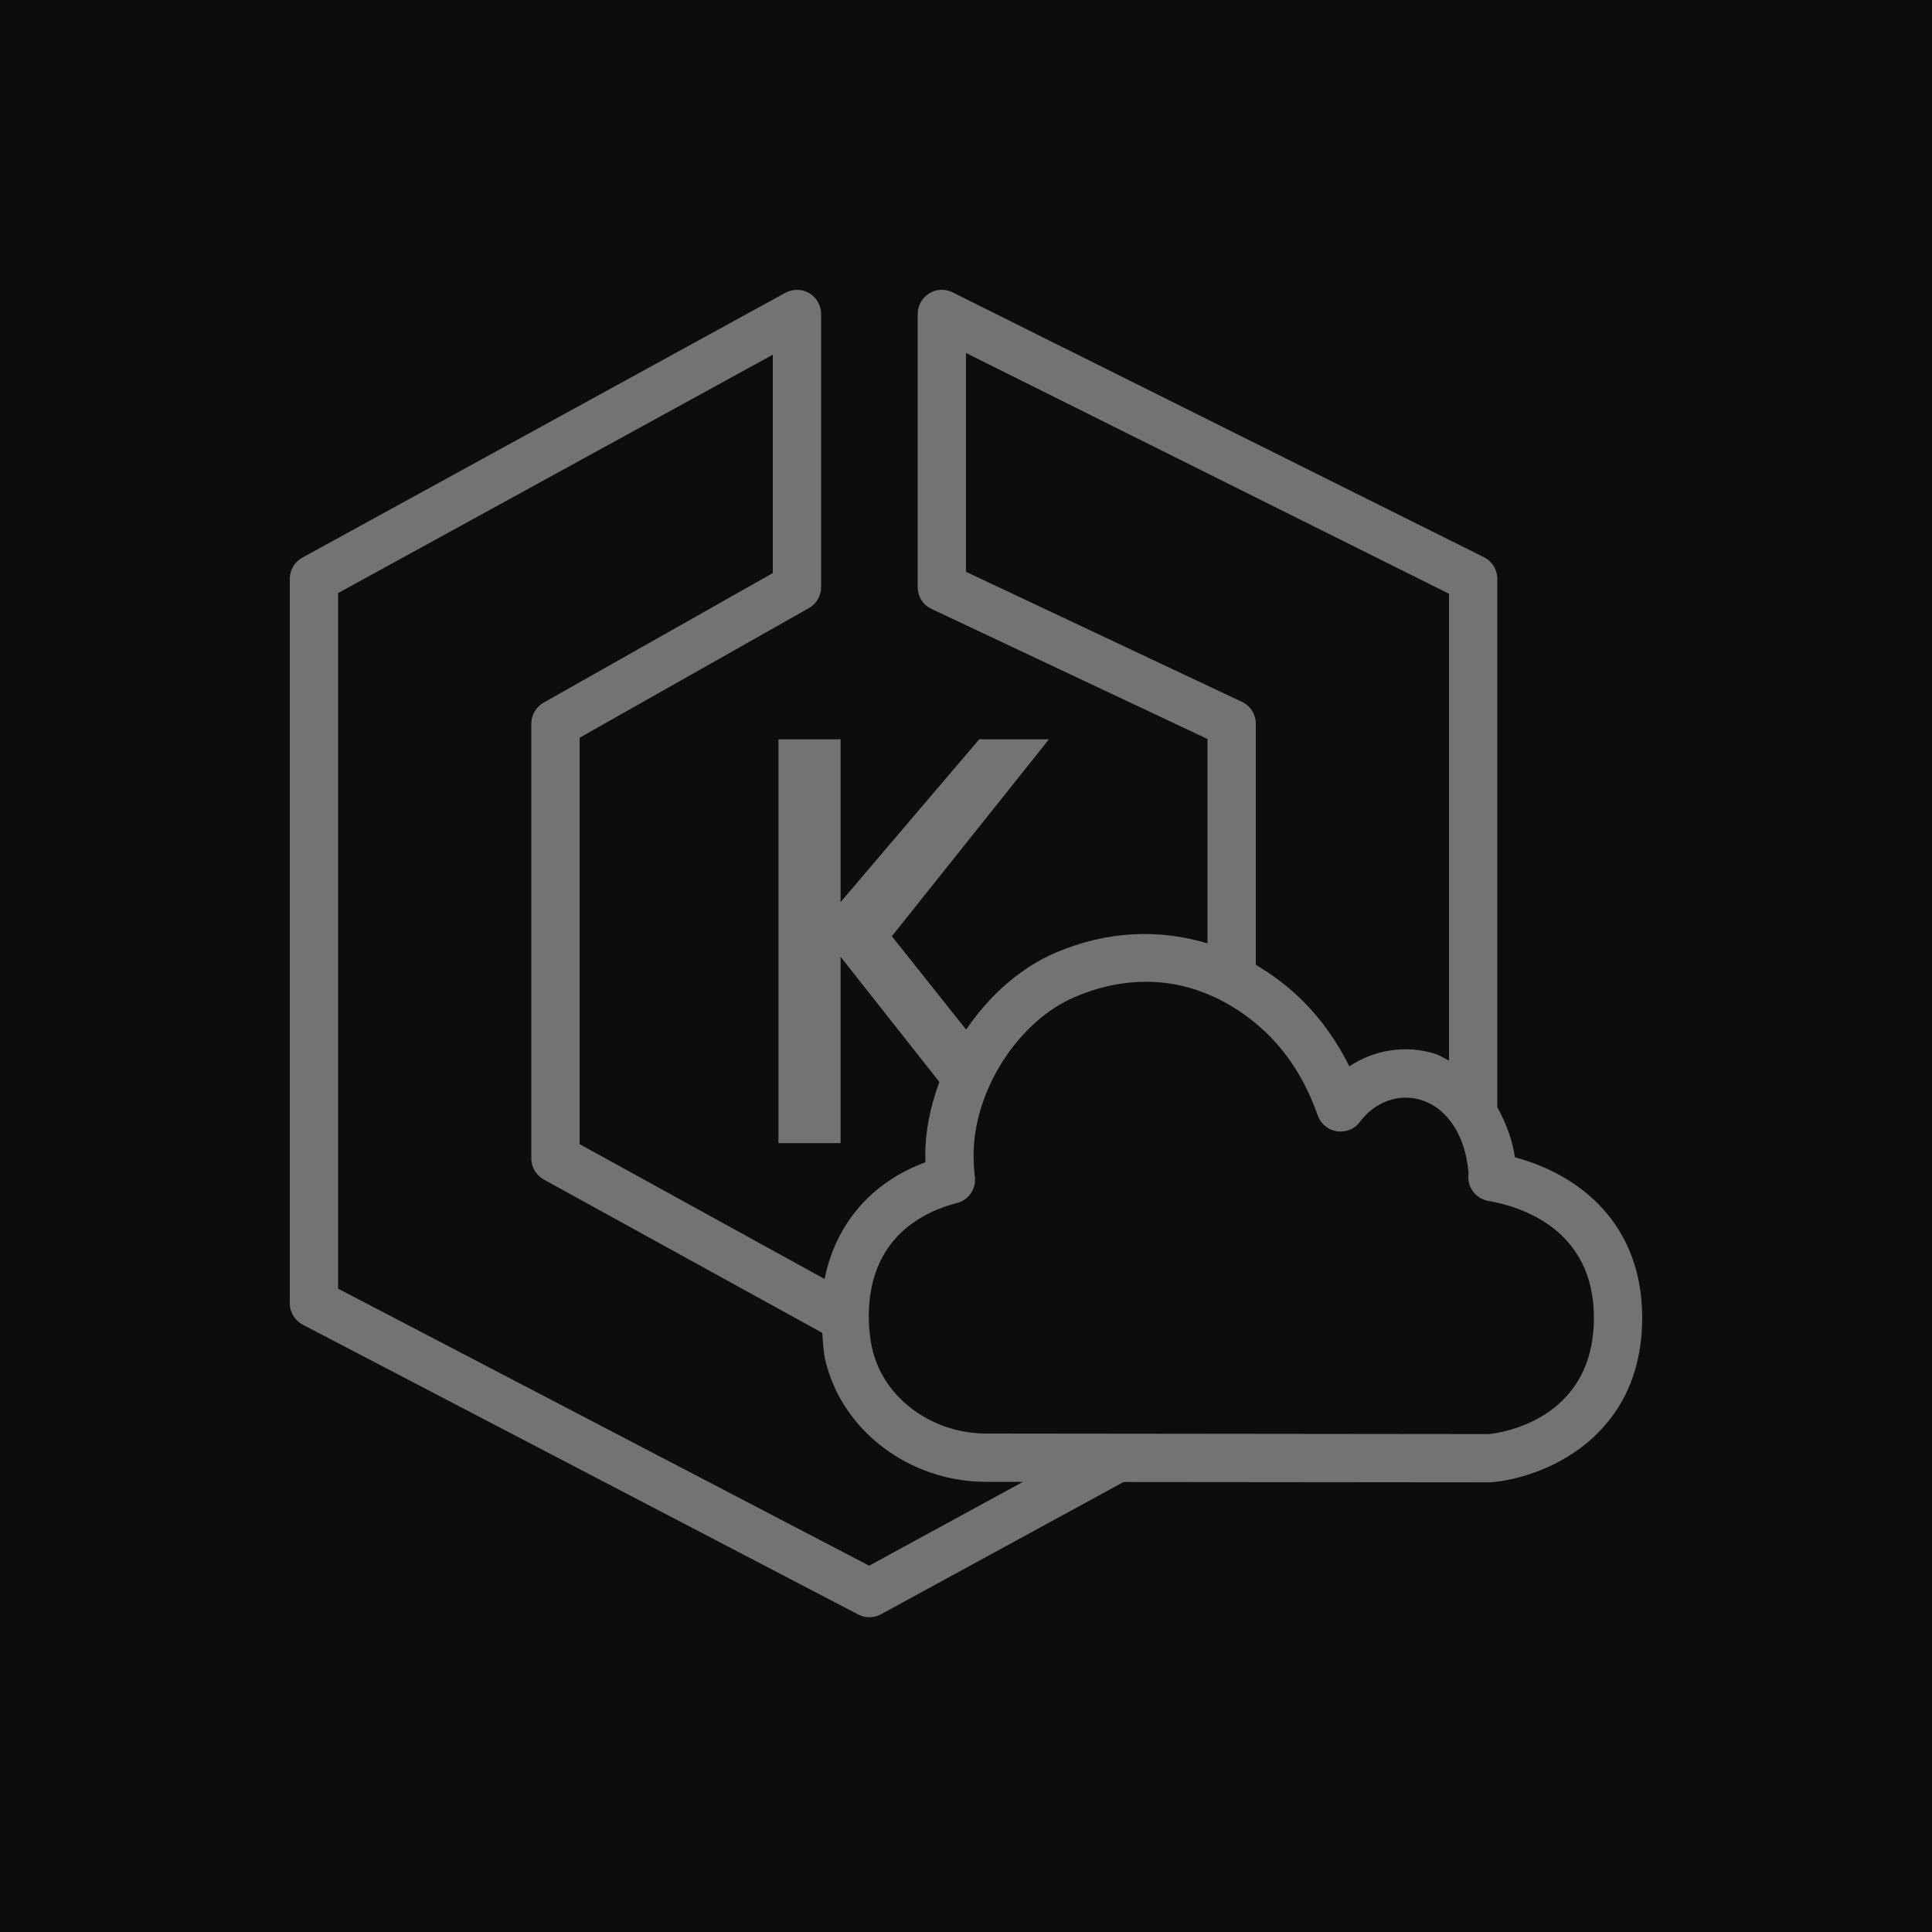 <?xml version="1.0" encoding="UTF-8"?>
<svg width="40px" height="40px" viewBox="0 0 40 40" version="1.1" xmlns="http://www.w3.org/2000/svg" xmlns:xlink="http://www.w3.org/1999/xlink">
    <title>Icon-Architecture/32/Arch_Amazon-EKS-Cloud_32</title>
    <g id="Icon-Architecture/32/Arch_Amazon-EKS-Cloud_32" stroke="none" stroke-width="1" fill="none" fill-rule="evenodd">
        <g id="Icon-Architecture-BG/32/Containers" fill="rgb(13,13,13)">
            <rect id="Rectangle" x="0" y="0" width="40" height="40"></rect>
        </g>
        <g id="Icon-Service/32/Amazon-EKS-Cloud_32" transform="translate(6, 6)" fill="rgb(115,115,115)">
            <path d="M24.828,23.691 L14.417,23.68 C13.284,23.678 12.293,22.941 12.059,21.927 C12.012,21.715 11.987,21.49 11.987,21.256 C11.987,19.617 13.13,19.082 13.81,18.908 C14.055,18.846 14.215,18.612 14.183,18.362 C14.166,18.216 14.157,18.067 14.157,17.917 C14.157,16.578 15.08,15.139 16.258,14.64 C16.789,14.415 17.28,14.326 17.725,14.326 C18.993,14.326 19.888,15.051 20.278,15.443 C20.711,15.877 21.05,16.433 21.283,17.095 C21.345,17.27 21.498,17.396 21.681,17.423 C21.87,17.448 22.047,17.374 22.157,17.226 C22.46,16.816 22.947,16.636 23.406,16.769 C23.975,16.935 24.349,17.535 24.405,18.296 C24.364,18.565 24.546,18.817 24.814,18.863 C25.472,18.977 27,19.439 27,21.281 C27,23.432 25.012,23.672 24.828,23.691 L24.828,23.691 Z M11.995,26.416 L1,20.68 L1,6.279 L10,1.344 L10,5.865 L5.254,8.548 C5.097,8.636 5,8.803 5,8.983 L5,17.983 C5,18.165 5.099,18.333 5.259,18.421 L11.024,21.595 C11.04,21.782 11.045,21.973 11.085,22.15 C11.422,23.614 12.822,24.678 14.415,24.68 L15.178,24.681 L11.995,26.416 Z M19.713,8.531 L14,5.839 L14,1.308 L24,6.293 L24,15.958 C23.895,15.908 23.801,15.842 23.686,15.809 C23.086,15.632 22.453,15.737 21.936,16.076 C21.682,15.565 21.364,15.116 20.987,14.737 C20.682,14.43 20.348,14.182 20,13.975 L20,8.983 C20,8.789 19.889,8.613 19.713,8.531 L19.713,8.531 Z M25.365,17.961 C25.305,17.566 25.168,17.229 25,16.924 L25,5.983 C25,5.794 24.892,5.62 24.723,5.536 L13.723,0.053 C13.567,-0.025 13.384,-0.017 13.237,0.075 C13.09,0.166 13,0.327 13,0.5 L13,6.156 C13,6.35 13.111,6.526 13.287,6.608 L19,9.3 L19,13.532 C18,13.228 16.917,13.274 15.867,13.719 C15.129,14.032 14.481,14.612 14.003,15.317 L12.465,13.384 L15.717,9.307 L14.273,9.307 L11.403,12.677 L11.403,9.307 L10.117,9.307 L10.117,17.667 L11.403,17.667 L11.403,13.809 L13.449,16.401 C13.267,16.892 13.157,17.405 13.157,17.917 C13.157,17.966 13.158,18.015 13.159,18.064 C12.036,18.478 11.302,19.343 11.072,20.48 L6,17.688 L6,9.274 L10.746,6.591 C10.903,6.503 11,6.337 11,6.156 L11,0.5 C11,0.323 10.907,0.16 10.755,0.07 C10.603,-0.02 10.415,-0.022 10.26,0.062 L0.26,5.545 C0.099,5.632 0,5.8 0,5.983 L0,20.983 C0,21.17 0.103,21.34 0.268,21.426 L11.768,27.426 C11.841,27.464 11.921,27.483 12,27.483 C12.082,27.483 12.165,27.462 12.239,27.422 L17.263,24.683 L24.867,24.69 C25.951,24.601 28,23.775 28,21.281 C28,19.339 26.701,18.316 25.365,17.961 L25.365,17.961 Z" id="Fill-6"></path>
        </g>
    </g>
</svg>
